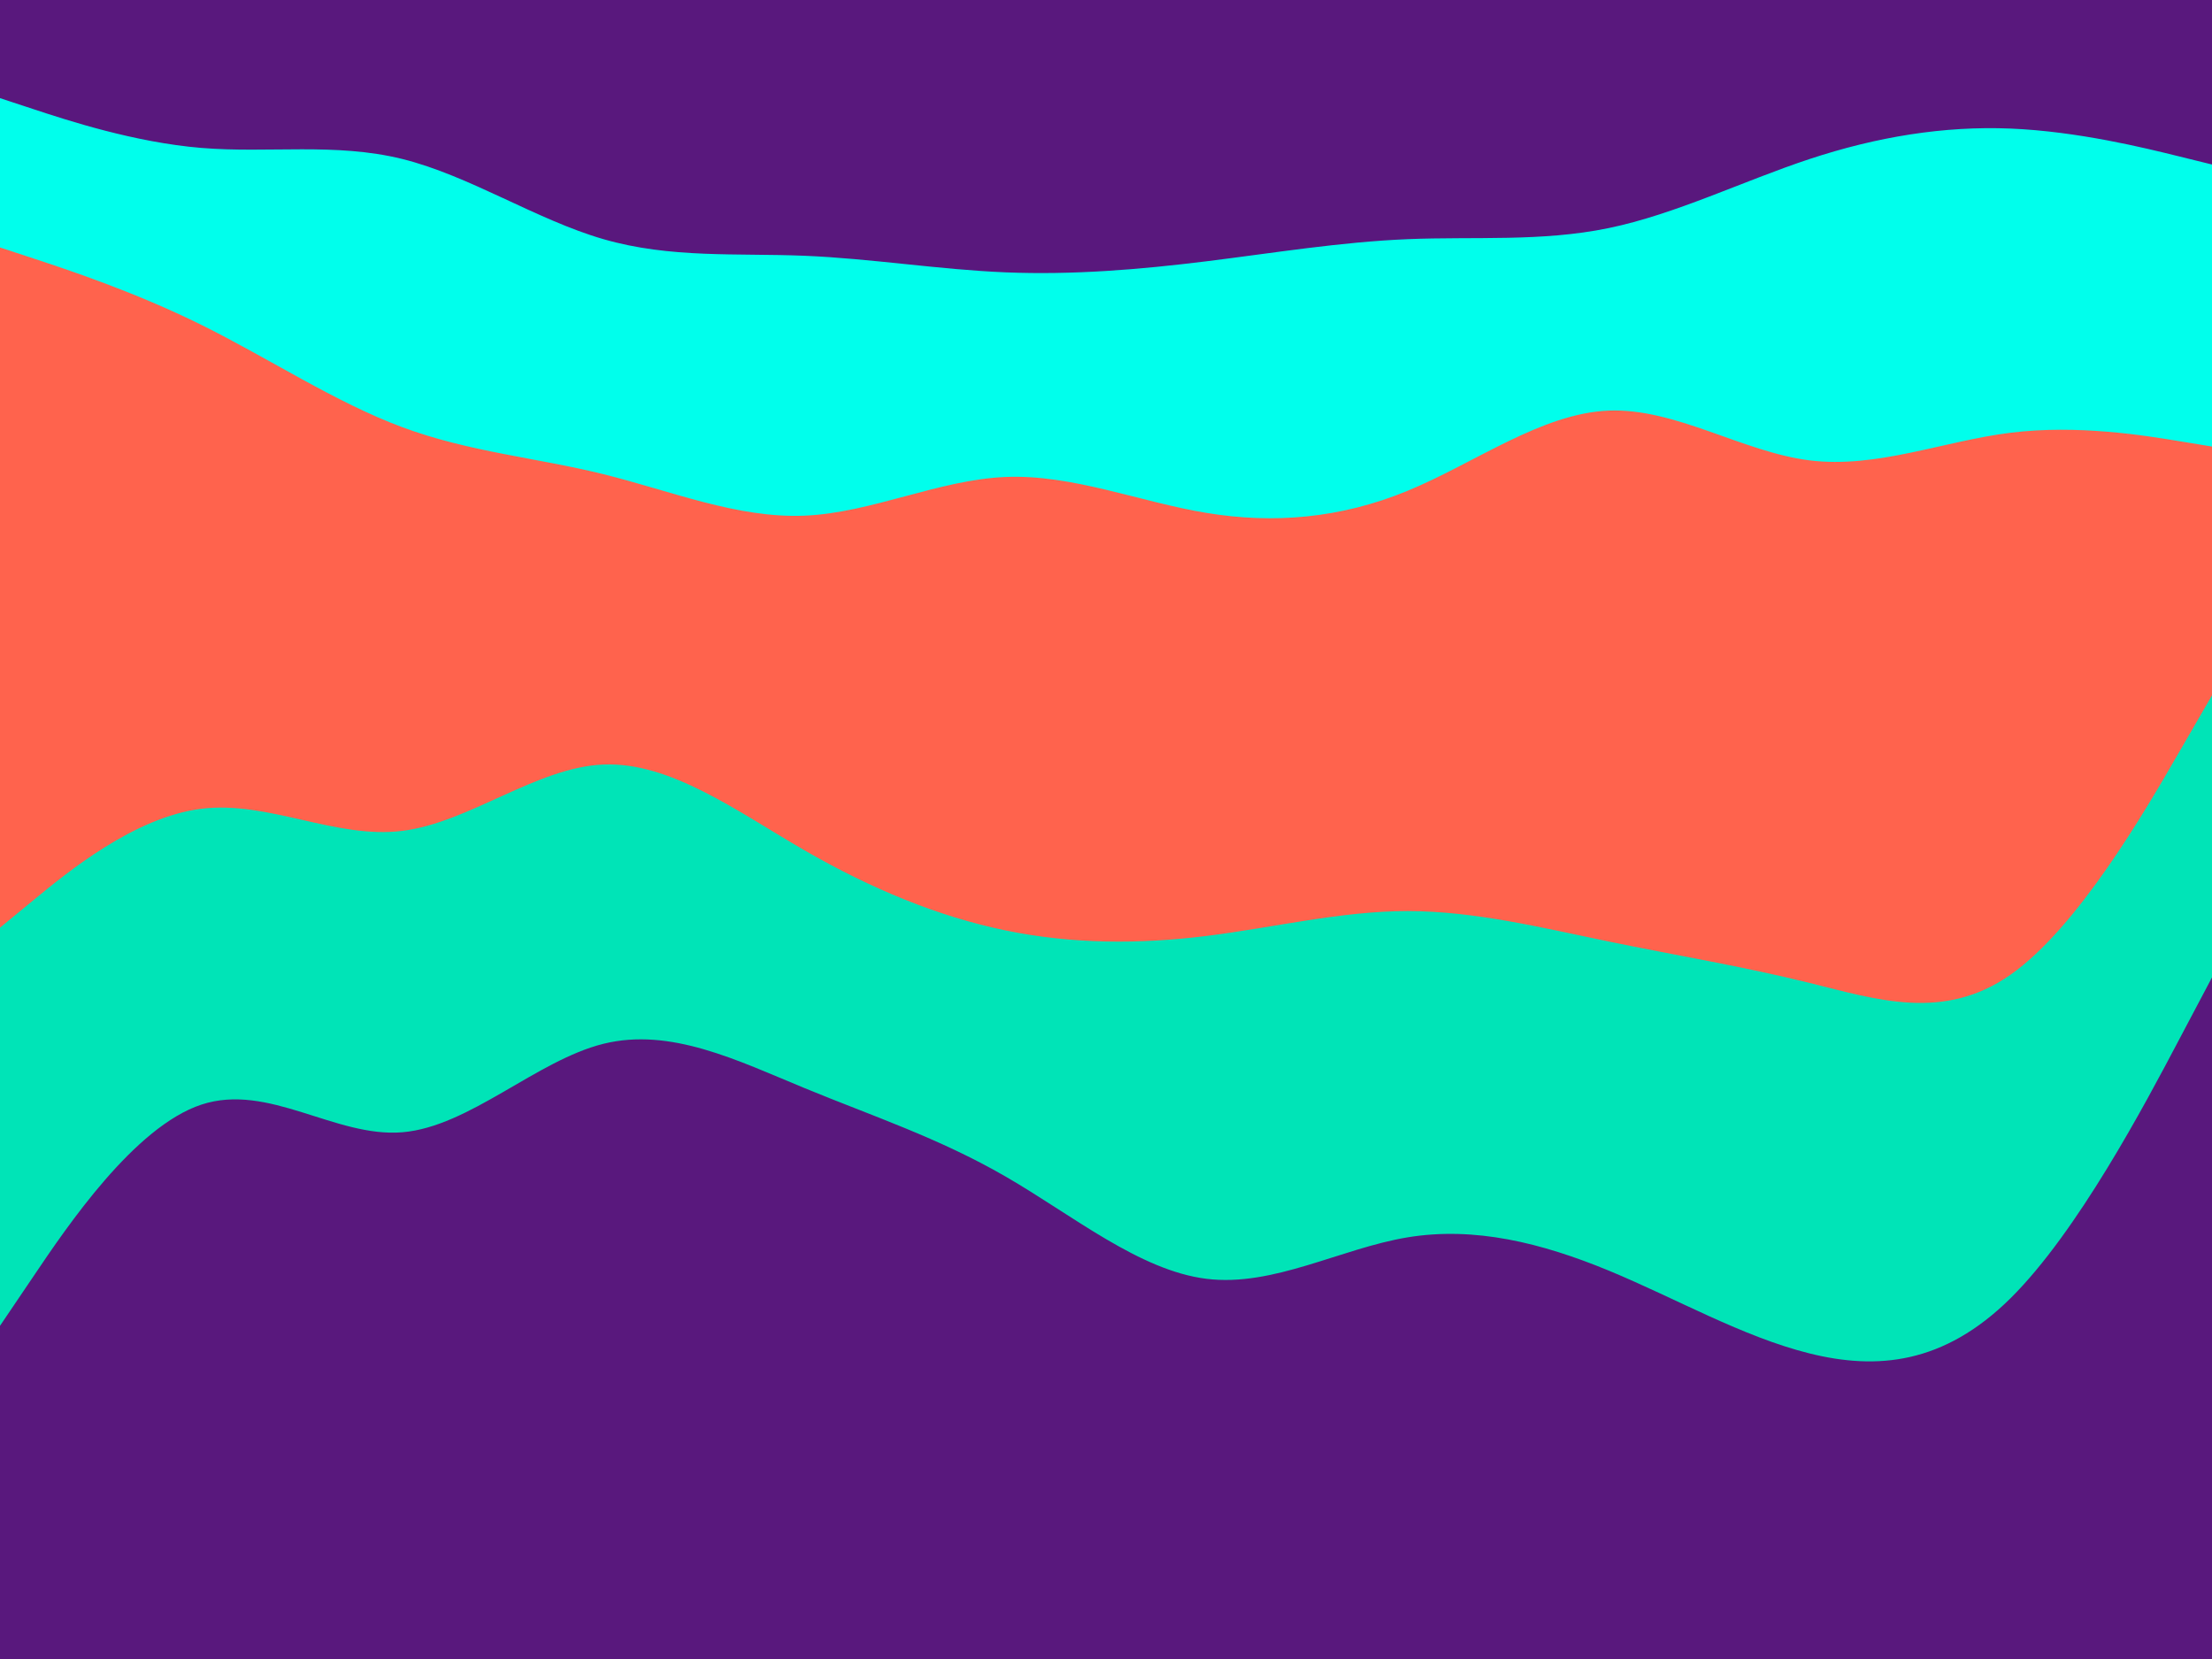 <svg width="1024" height="768" viewBox="0 0 1024 768" xmlns="http://www.w3.org/2000/svg" xmlns:xlink="http://www.w3.org/1999/xlink">
    <path id="Path" fill="#59187d" stroke="none" d="M 0 46.72 L 15.573 51.84 C 31.093 56.96 62.24 67.2 93.227 69.76 C 124.267 72.32 155.2 67.2 186.24 74.88 C 217.227 82.56 248.373 103.04 279.36 112 C 310.4 120.96 341.333 118.4 372.373 119.68 C 403.36 120.96 434.507 126.08 465.493 127.36 C 496.533 128.64 527.467 126.08 558.507 122.24 C 589.493 118.4 620.64 113.28 651.627 112 C 682.667 110.72 713.6 113.28 744.64 106.88 C 775.627 100.48 806.773 85.12 837.76 74.88 C 868.8 64.64 899.733 59.52 930.773 60.8 C 961.76 62.08 992.907 69.76 1008.427 73.6 L 1024 77.44 L 1024 0 L 1008.427 0 C 992.907 0 961.76 0 930.773 0 C 899.733 0 868.8 0 837.76 0 C 806.773 0 775.627 0 744.64 0 C 713.6 0 682.667 0 651.627 0 C 620.64 0 589.493 0 558.507 0 C 527.467 0 496.533 0 465.493 0 C 434.507 0 403.36 0 372.373 0 C 341.333 0 310.4 0 279.36 0 C 248.373 0 217.227 0 186.24 0 C 155.2 0 124.267 0 93.227 0 C 62.24 0 31.093 0 15.573 0 L 0 0 Z"/>
    <path id="path1" fill="#00ffec" stroke="none" d="M 0 115.84 L 15.573 120.96 C 31.093 126.08 62.24 136.32 93.227 151.68 C 124.267 167.04 155.2 187.52 186.24 199.04 C 217.227 210.56 248.373 213.12 279.36 220.8 C 310.4 228.48 341.333 241.28 372.373 240 C 403.36 238.72 434.507 223.36 465.493 222.08 C 496.533 220.8 527.467 233.6 558.507 238.72 C 589.493 243.84 620.64 241.28 651.627 228.48 C 682.667 215.68 713.6 192.64 744.64 191.36 C 775.627 190.08 806.773 210.56 837.76 214.4 C 868.8 218.24 899.733 205.44 930.773 201.6 C 961.76 197.76 992.907 202.88 1008.427 205.44 L 1024 208 L 1024 76.16 L 1008.427 72.32 C 992.907 68.48 961.76 60.8 930.773 59.52 C 899.733 58.24 868.8 63.36 837.76 73.6 C 806.773 83.84 775.627 99.2 744.64 105.6 C 713.6 112 682.667 109.44 651.627 110.72 C 620.64 112 589.493 117.12 558.507 120.96 C 527.467 124.8 496.533 127.36 465.493 126.08 C 434.507 124.8 403.36 119.68 372.373 118.4 C 341.333 117.12 310.4 119.68 279.36 110.72 C 248.373 101.76 217.227 81.28 186.24 73.6 C 155.2 65.92 124.267 71.04 93.227 68.48 C 62.24 65.92 31.093 55.68 15.573 50.56 L 0 45.44 Z"/>
    <path id="path2" fill="#ff634d" stroke="none" d="M 0 430.72 L 15.573 417.92 C 31.093 405.12 62.24 379.52 93.227 375.68 C 124.267 371.84 155.2 389.76 186.24 385.92 C 217.227 382.08 248.373 356.48 279.36 355.2 C 310.4 353.92 341.333 376.96 372.373 394.88 C 403.36 412.8 434.507 425.6 465.493 432 C 496.533 438.4 527.467 438.4 558.507 434.56 C 589.493 430.72 620.64 423.04 651.627 423.04 C 682.667 423.04 713.6 430.72 744.64 437.12 C 775.627 443.52 806.773 448.64 837.76 456.32 C 868.8 464 899.733 474.24 930.773 452.48 C 961.76 430.72 992.907 376.96 1008.427 350.08 L 1024 323.2 L 1024 206.72 L 1008.427 204.16 C 992.907 201.6 961.76 196.48 930.773 200.32 C 899.733 204.16 868.8 216.96 837.76 213.12 C 806.773 209.28 775.627 188.8 744.64 190.08 C 713.6 191.36 682.667 214.4 651.627 227.2 C 620.64 240 589.493 242.56 558.507 237.44 C 527.467 232.32 496.533 219.52 465.493 220.8 C 434.507 222.08 403.36 237.44 372.373 238.72 C 341.333 240 310.4 227.2 279.36 219.52 C 248.373 211.84 217.227 209.28 186.24 197.76 C 155.2 186.24 124.267 165.76 93.227 150.4 C 62.24 135.04 31.093 124.8 15.573 119.68 L 0 114.56 Z"/>
    <path id="path3" fill="#00e4b7" stroke="none" d="M 0 615.04 L 15.573 592 C 31.093 568.96 62.24 522.88 93.227 512.64 C 124.267 502.4 155.2 528 186.24 525.44 C 217.227 522.88 248.373 492.16 279.36 484.48 C 310.4 476.8 341.333 492.16 372.373 504.96 C 403.36 517.76 434.507 528 465.493 545.92 C 496.533 563.84 527.467 589.44 558.507 593.28 C 589.493 597.12 620.64 579.2 651.627 574.08 C 682.667 568.96 713.6 576.64 744.64 589.44 C 775.627 602.24 806.773 620.16 837.76 627.84 C 868.8 635.52 899.733 632.96 930.773 602.24 C 961.76 571.52 992.907 512.64 1008.427 483.2 L 1024 453.76 L 1024 321.92 L 1008.427 348.8 C 992.907 375.68 961.76 429.44 930.773 451.2 C 899.733 472.96 868.8 462.72 837.76 455.04 C 806.773 447.36 775.627 442.24 744.64 435.84 C 713.6 429.44 682.667 421.76 651.627 421.76 C 620.64 421.76 589.493 429.44 558.507 433.28 C 527.467 437.12 496.533 437.12 465.493 430.72 C 434.507 424.32 403.36 411.52 372.373 393.6 C 341.333 375.68 310.4 352.64 279.36 353.92 C 248.373 355.2 217.227 380.8 186.24 384.64 C 155.2 388.48 124.267 370.56 93.227 374.4 C 62.24 378.24 31.093 403.84 15.573 416.64 L 0 429.44 Z"/>
    <path id="path4" fill="#59187d" stroke="none" d="M 0 768.64 L 15.573 768.64 C 31.093 768.64 62.24 768.64 93.227 768.64 C 124.267 768.64 155.2 768.64 186.24 768.64 C 217.227 768.64 248.373 768.64 279.36 768.64 C 310.4 768.64 341.333 768.64 372.373 768.64 C 403.36 768.64 434.507 768.64 465.493 768.64 C 496.533 768.64 527.467 768.64 558.507 768.64 C 589.493 768.64 620.64 768.64 651.627 768.64 C 682.667 768.64 713.6 768.64 744.64 768.64 C 775.627 768.64 806.773 768.64 837.76 768.64 C 868.8 768.64 899.733 768.64 930.773 768.64 C 961.76 768.64 992.907 768.64 1008.427 768.64 L 1024 768.64 L 1024 452.48 L 1008.427 481.92 C 992.907 511.36 961.76 570.24 930.773 600.96 C 899.733 631.68 868.8 634.24 837.76 626.56 C 806.773 618.88 775.627 600.96 744.64 588.16 C 713.6 575.36 682.667 567.68 651.627 572.8 C 620.64 577.92 589.493 595.84 558.507 592 C 527.467 588.16 496.533 562.56 465.493 544.64 C 434.507 526.72 403.36 516.48 372.373 503.68 C 341.333 490.88 310.4 475.52 279.36 483.2 C 248.373 490.88 217.227 521.6 186.24 524.16 C 155.2 526.72 124.267 501.12 93.227 511.36 C 62.24 521.6 31.093 567.68 15.573 590.72 L 0 613.76 Z"/>
</svg>
